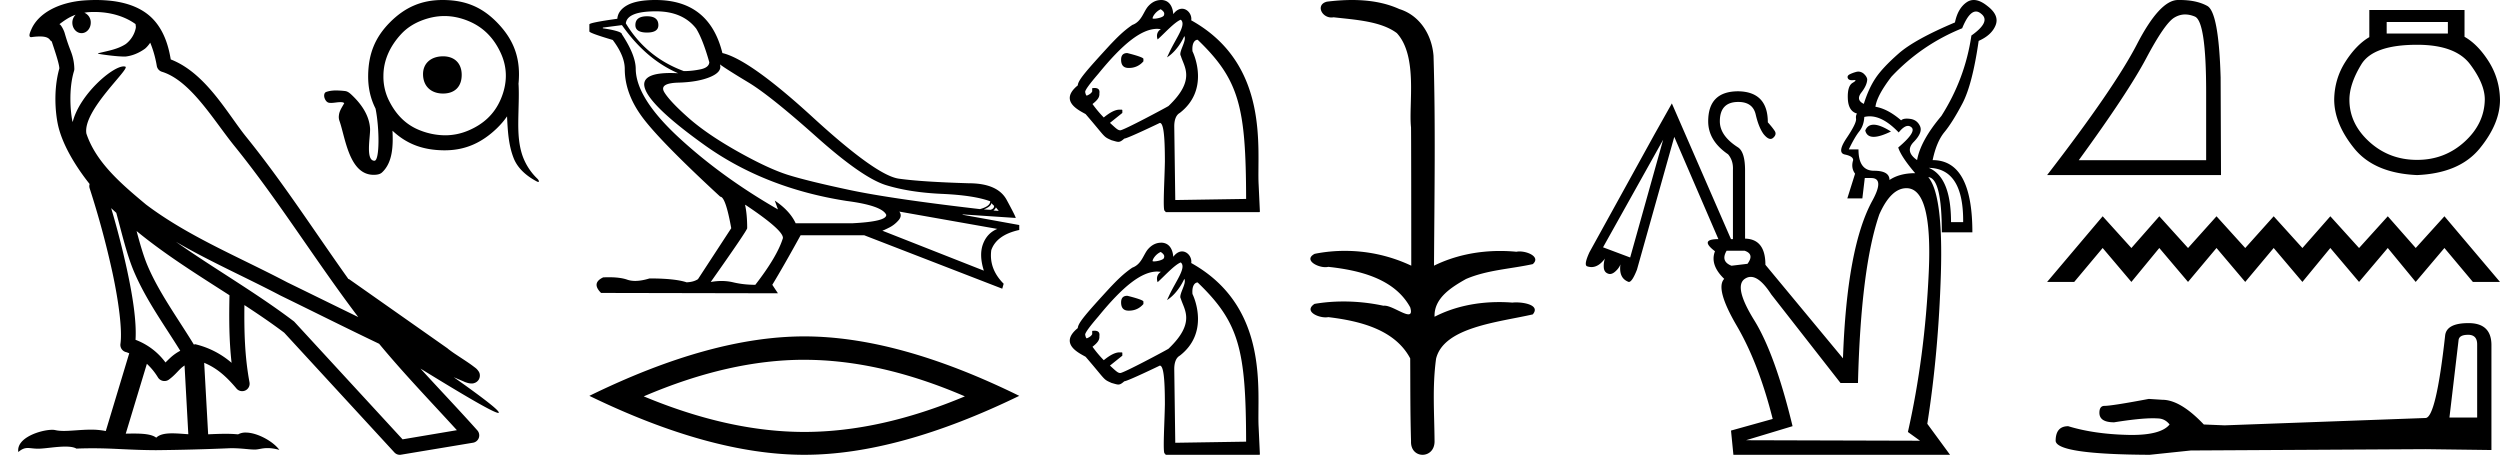 <svg xmlns="http://www.w3.org/2000/svg" width="98.945" height="18"><path d="M3.73.474c.693 0 1.247.2 1.634.479.006.053.02.107.009.16-.05.248-.195.477-.396.63-.316.207-.697.267-1.057.356-.09.01-.019.031.031.04.23.04.707.099.971.099l.052-.001c.278-.032.54-.148.766-.311.079-.067.147-.15.205-.236.147.346.227.713.26.917.018.11.096.2.202.233 1.139.349 2.038 1.91 2.88 2.949 1.729 2.137 3.199 4.526 4.892 6.76-.937-.456-1.87-.916-2.81-1.374-1.92-1.01-3.92-1.816-5.604-3.09l-.008-.008c-.97-.808-1.963-1.66-2.339-2.793-.148-.92 1.757-2.577 1.542-2.646a.207.207 0 0 0-.064-.01c-.458 0-1.753 1.128-2.019 2.202-.003-.014-.01-.03-.014-.045-.073-.356-.154-1.256.068-1.98a.29.29 0 0 0 .01-.103 1.968 1.968 0 0 0-.123-.634c-.063-.17-.139-.344-.26-.765-.031-.108-.142-.328-.208-.345.186-.138.375-.28.645-.375a.434.434 0 0 0-.132.314c0 .23.164.415.365.415.2 0 .364-.186.364-.415V.894a.411.411 0 0 0-.255-.39c.053-.007.096-.019.154-.022.081-.006.16-.008.238-.008zm.67 7.763c.065.065.135.124.202.187.214.78.412 1.64.692 2.305.483 1.145 1.216 2.141 1.84 3.154a1.814 1.814 0 0 0-.385.27 6.831 6.831 0 0 0-.199.193 2.61 2.61 0 0 0-1.186-.897c.045-.723-.108-1.712-.34-2.787A34.903 34.903 0 0 0 4.4 8.237zm1.006.908c1.149.945 2.428 1.738 3.676 2.54-.018.91-.018 1.778.084 2.675a3.411 3.411 0 0 0-1.437-.736c-.02 0-.037.012-.057.012-.649-1.063-1.383-2.06-1.837-3.134-.156-.37-.293-.85-.429-1.357zm.407 5.254a2.5 2.5 0 0 1 .44.541.3.3 0 0 0 .257.14.29.29 0 0 0 .17-.053c.215-.156.347-.324.476-.446.047-.045.097-.08.148-.117l.149 2.722c-.213-.014-.435-.035-.637-.035-.264 0-.495.036-.633.172-.169-.134-.497-.164-.89-.164-.102 0-.207.002-.316.004l.836-2.764zM6.97 9.574c1.354.787 2.784 1.414 4.135 2.125a.244.244 0 0 0 .006.003c1.295.631 2.586 1.28 3.894 1.904.984 1.189 2.052 2.295 3.078 3.42l-2.15.362-4.267-4.635a.288.288 0 0 0-.037-.036c-1.499-1.137-3.152-2.082-4.66-3.143zM3.796 0c-.135 0-.273.005-.411.013C2.3.083 1.512.54 1.243 1.157c-.04.093-.146.314-.007.314a2.35 2.35 0 0 1 .341-.028c.418 0 .38.172.47.194.09.282.29.846.303 1.068-.244.86-.153 1.763-.064 2.198.15.732.63 1.584 1.261 2.38a.285.285 0 0 0 0 .166 35.3 35.3 0 0 1 .903 3.336c.251 1.168.393 2.277.317 2.823a.294.294 0 0 0 .221.328c.045.011.084.031.127.045l-.928 3.079a2.847 2.847 0 0 0-.593-.055c-.381 0-.756.05-1.064.05-.125 0-.24-.008-.34-.032a.546.546 0 0 0-.125-.012c-.436 0-1.428.306-1.34.879.15-.128.257-.159.375-.159.11 0 .23.027.405.027h.027c.254-.004.697-.083 1.053-.083.18 0 .338.02.438.08.236-.01.45-.013.649-.013.85 0 1.447.07 2.5.075a89.565 89.565 0 0 0 2.974-.079c.45.003.697.054.922.054h.04c.134-.004.265-.057.48-.057.123 0 .273.017.468.07-.25-.341-.877-.685-1.33-.685a.591.591 0 0 0-.302.071 5.081 5.081 0 0 0-.508-.022c-.22 0-.448.01-.678.02l-.157-2.83c.487.203.857.517 1.281 1.021a.295.295 0 0 0 .513-.246c-.192-1.039-.213-2.019-.202-3.06.54.354 1.072.713 1.576 1.094l4.36 4.738a.29.29 0 0 0 .263.09c.95-.159 1.9-.315 2.849-.474a.294.294 0 0 0 .23-.193.298.298 0 0 0-.06-.297c-.741-.83-1.508-1.631-2.25-2.445 1.269.78 2.875 1.755 3.08 1.755.022 0 .027-.013.012-.04-.094-.163-.9-.755-1.775-1.373.14.058.276.12.415.177l.017.01c.103.035.16.059.27.062a.286.286 0 0 0 .108-.016.317.317 0 0 0 .188-.152.32.32 0 0 0 .023-.238c-.017-.05-.038-.077-.054-.098-.061-.085-.103-.109-.162-.154a4.553 4.553 0 0 0-.205-.149c-.153-.105-.336-.223-.493-.328a4.992 4.992 0 0 1-.328-.233.307.307 0 0 0-.028-.025l-3.892-2.736c-.008-.006-.02-.001-.028-.006-1.333-1.869-2.588-3.825-4.046-5.627C9 4.496 8.145 2.888 6.758 2.352 6.69 1.956 6.54 1.225 6.003.703 5.547.26 4.888.056 4.147.011A5.728 5.728 0 0 0 3.796 0zm13.74 2.229c-.478 0-.799.277-.793.718.007.478.328.755.793.755.466 0 .744-.278.737-.755-.006-.442-.283-.718-.737-.718zm.055-1.594c.315 0 .63.066.946.196.606.25 1.015.685 1.285 1.275.274.601.255 1.21 0 1.813-.255.6-.69.995-1.285 1.247a2.343 2.343 0 0 1-.923.189 2.74 2.74 0 0 1-.975-.19c-.603-.229-1.003-.672-1.274-1.246a2.13 2.13 0 0 1-.19-.916c0-.634.277-1.196.7-1.652.208-.226.467-.398.764-.52.32-.13.636-.196.951-.196zM17.516 0c-.833 0-1.488.289-2.076.878-.602.603-.857 1.26-.869 2.106-.006.49.093.921.292 1.313.158.773.167 2.065-.043 2.065-.366 0-.156-.97-.174-1.274-.03-.515-.335-.954-.696-1.302-.084-.08-.175-.17-.296-.183a3.318 3.318 0 0 0-.349-.023c-.136 0-.27.015-.396.06-.089.033-.092.16-.063.242.03.085.088.175.186.187.025.003.05.004.074.004.12 0 .24-.03.36-.03h.015c.05 0 .107.004.143.04-.081.152-.193.3-.21.478a.465.465 0 0 0 .016.208c.236.652.38 2.15 1.357 2.15.185 0 .274-.04.333-.094.434-.403.44-1.086.414-1.652.574.54 1.221.765 2.021.776h.047c.819 0 1.472-.303 2.06-.868.159-.154.294-.311.406-.476.027.56.054 1.124.26 1.65.161.415.522.717.91.922.03.016.051.023.066.023.048 0 .019-.074-.036-.127a2.354 2.354 0 0 1-.574-.87c-.208-.57-.187-1.184-.174-1.78.008-.364.024-.73.003-1.093h-.003c.012-.112.018-.227.02-.346.01-.853-.287-1.503-.879-2.106-.6-.61-1.255-.869-2.106-.878h-.039zm8.093.644q-.462 0-.462.35 0 .294.462.294.448 0 .448-.294 0-.35-.448-.35zm.35-.196q1.064 0 1.596.686.266.434.518 1.33-.014.21-.35.28-.336.07-.658.07-1.484-.546-2.296-1.89.056-.476 1.19-.476zm2.534 2.1q.266.197 1.128.715.86.518 2.688 2.149 1.827 1.631 2.766 1.918.938.287 2.205.343 1.267.056 1.911.294 0 .197-.406.309-3.514-.407-5.16-.757-1.645-.35-2.43-.595-.783-.245-2.001-.93-1.219-.687-1.947-1.331-.728-.644-.952-1.008-.224-.364.553-.385.777-.021 1.26-.224t.385-.498zm10.74 5.49l.112.111q0 .113-.14.155l-.266-.014q.294-.126.294-.253zm.182.168l.112.14-.21-.014q.084-.07.098-.126zM24.615.994q.952 1.358 2.226 1.905-.162-.009-.305-.009-1.027 0-1.04.443 0 .7 2.388 2.408t5.622 2.212q1.4.182 1.569.547.028.266-1.33.336H31.49q-.224-.49-.826-.897l.126.35q-2.24-1.288-3.928-2.849-1.687-1.561-1.701-2.71 0-.546-.546-1.372 0-.126-.756-.238v-.028l.756-.098zm10.978 7.38l3.878.686q-.406.168-.567.602-.16.434.035 1.05L34.921 9.13q.056-.014.266-.12.21-.104.37-.286.162-.182.036-.35zm-6.091-.267q1.512 1.009 1.484 1.317-.224.728-1.092 1.848-.462 0-.876-.098-.222-.053-.463-.053-.206 0-.426.04 1.443-2.045 1.443-2.13 0-.545-.084-.924zM25.945 0q-.742 0-1.113.203t-.4.54q-1.106.153-1.106.223v.28q.028.07.925.336.476.63.476 1.149 0 .98.714 1.932t3.066 3.122q.21 0 .434 1.247l-1.316 2.016q-.168.112-.448.126-.462-.154-1.47-.154-.32.098-.568.098-.175 0-.314-.049-.272-.096-.728-.096-.107 0-.224.005-.477.224-.084.616l7 .014-.223-.336q.434-.714 1.12-1.96h2.52l5.461 2.114.056-.196q-.588-.588-.49-1.33.21-.602 1.107-.798v-.196L38.1 8.5v-.014l2.1.14q0-.056-.358-.715-.357-.658-1.505-.658-1.876-.056-2.765-.182-.89-.126-3.396-2.422Q29.67 2.352 28.591 2.1 28.073 0 25.945 0zm5.888 14.24q2.996 0 6.355 1.447-3.359 1.408-6.355 1.408-2.976 0-6.355-1.408 3.379-1.448 6.355-1.448zm0-.926q-3.7 0-8.507 2.353Q28.133 18 31.833 18q3.7 0 8.507-2.333-4.787-2.353-8.507-2.353zM45.939.366c.159.109.147.168.13.234-.02.084-.278.14-.395.14-.033 0-.055-.004-.057-.013 0-.076.126-.274.322-.361zM44.617 2.1c-.164 0-.246.087-.246.262 0 .218.098.327.295.327h.016a.73.73 0 0 0 .572-.262V2.33c0-.076-.637-.229-.637-.229zM46.732.78c.24.194-.196.74-.454 1.299l-.09.192c.45-.286.684-.841.684-.841.11.173-.245.644-.136.784.12.425.608.939-.49 1.983-.143.087-1.776.96-1.907.96-.098 0-.17-.076-.409-.294l.49-.393v-.114l-.016-.016h-.098c-.163 0-.37.103-.621.31a4.562 4.562 0 0 1-.446-.533c.203-.16.285-.27.272-.42.03-.185-.093-.214-.188-.214-.044 0-.082.007-.096.007v.13c-.033.066-.103.12-.212.164-.044 0-.066-.147-.066-.147 0-.077.175-.316.523-.72.96-1.177 1.7-1.776 2.332-1.776l.143.01c-.242.153-.13.41-.13.41.253-.223.665-.685.915-.781zm.665.794h.005c1.656 1.59 1.908 2.672 1.917 6.299l-2.804.044L46.475 5c0-.196.043-.432.218-.53 1.175-.908.58-2.286.503-2.44-.03-.349.107-.456.201-.456zM45.985 0c-.098 0-.314 0-.534.239-.195.211-.258.612-.636.748-.378.258-.628.527-.867.774-.96 1.046-1.28 1.41-1.291 1.618-.765.624.06.993.31 1.137.818.948.679.88 1.029 1.036.126.033.2.062.264.062.07 0 .13-.033.237-.129.12 0 1.406-.62 1.406-.62.141 0 .201.467.201 1.535-.013.734-.09 1.947-.005 1.947a.01.01 0 0 0 .005-.002l.033.05h3.71l.017-.017-.05-1.079c-.075-1.351.473-4.744-2.668-6.495.037-.219-.14-.458-.362-.458-.111 0-.234.06-.348.213-.02-.264-.133-.538-.45-.559zm-.046 9.971c.159.11.147.169.13.234-.02.084-.278.141-.395.141-.033 0-.055-.004-.057-.014 0-.076.126-.274.322-.36zm-1.322 1.736c-.164 0-.246.087-.246.261 0 .218.098.327.295.327h.016c.229 0 .42-.087.572-.262v-.098c0-.076-.637-.228-.637-.228zm2.115-1.32c.24.193-.196.74-.454 1.298l-.09.192c.45-.285.684-.84.684-.84.11.173-.245.644-.136.784.12.425.608.938-.49 1.982-.143.088-1.776.96-1.907.96-.098 0-.17-.076-.409-.294l.49-.392v-.115l-.016-.016h-.098c-.163 0-.37.104-.621.31a4.562 4.562 0 0 1-.446-.532c.203-.16.285-.271.272-.42.03-.185-.093-.214-.188-.214-.044 0-.082.006-.096.006v.13c-.033.066-.103.12-.212.164-.044 0-.066-.147-.066-.147 0-.076.175-.316.523-.72.96-1.176 1.7-1.776 2.332-1.776l.143.011c-.242.153-.13.41-.13.41.253-.224.665-.686.915-.782zm.665.793h.005c1.656 1.59 1.908 2.672 1.917 6.3l-2.804.044-.04-2.917c0-.197.043-.432.218-.53 1.175-.909.58-2.287.503-2.44-.03-.35.107-.457.201-.457zm-1.412-1.575c-.098 0-.314 0-.534.24-.195.21-.258.611-.636.748-.378.258-.628.526-.867.773-.96 1.046-1.28 1.411-1.291 1.619-.765.623.06.992.31 1.136.818.948.679.881 1.029 1.036.126.034.2.062.264.062.07 0 .13-.033.237-.128.12 0 1.406-.621 1.406-.621.141 0 .201.468.201 1.536-.013.734-.09 1.946-.005 1.946a.01.01 0 0 0 .005-.001l.033.049h3.71l.017-.016-.05-1.08c-.075-1.35.473-4.743-2.668-6.494.037-.22-.14-.459-.362-.459-.111 0-.234.06-.348.213-.02-.263-.133-.538-.45-.559zM53.51 0c-.334 0-.67.026-.994.066-.447.113-.217.626.18.626a.476.476 0 0 0 .082-.008c.84.097 1.872.15 2.506.626.84.916.463 2.821.561 3.725.007.05.01 3.653.01 5.48a6.145 6.145 0 0 0-2.635-.586 6.04 6.04 0 0 0-1.188.117c-.44.231.077.528.423.528.041 0 .08-.004.115-.013 1.226.133 2.62.461 3.243 1.602.061.206.023.277-.071.277-.206 0-.68-.342-.946-.342-.014 0-.028 0-.04.003a7.535 7.535 0 0 0-1.581-.169c-.39 0-.776.031-1.148.095-.42.278.095.534.438.534a.532.532 0 0 0 .105-.01c1.251.151 2.636.49 3.243 1.633.007 1.27 0 2.11.033 3.278-.014.36.22.538.456.538.235 0 .473-.176.475-.526-.009-1.15-.091-2.161.06-3.277.304-1.253 2.477-1.445 3.827-1.754.294-.347-.285-.475-.659-.475-.056 0-.107.003-.15.008a6.823 6.823 0 0 0-.521-.02c-.882 0-1.771.175-2.557.58-.032-.755.711-1.19 1.243-1.493.84-.361 1.766-.397 2.644-.59.313-.273-.18-.501-.522-.501a.58.58 0 0 0-.124.012 6.767 6.767 0 0 0-.648-.031c-.903 0-1.805.183-2.615.582.017-2.851.063-5.61-.019-8.308-.065-.834-.546-1.6-1.354-1.849C54.802.094 54.155 0 53.511 0zm20.644 4.936q-.239 0-.33.23.06.25.333.25.25 0 .683-.211-.428-.27-.686-.27zm4.052-4.48q.1 0 .202.087.403.307-.384.863-.249 1.708-1.189 3.185-.825.978-.96 1.745-.498-.345-.133-.719.364-.374.249-.623-.115-.25-.384-.288-.076-.011-.14-.011-.156 0-.224.068-.537-.46-1.017-.537.058-.441.633-1.19 1.19-1.265 2.8-1.917.269-.663.547-.663zm-4.207 4.148q.54 0 1.148.639.208-.26.368-.26.075 0 .14.059.202.182-.527.796.115.364.671 1.016-.614 0-1.017.269 0-.365-.613-.365-.614 0-.614-.844h-.384q.23-.48.412-.71.183-.23.202-.575.105-.025.214-.025zm2.337 2.04q1.381.019 1.362 2.148h-.48q0-1.784-.882-2.149zM65.824 5.53l-1.305 4.661-1.074-.403 2.379-4.258zm3.223 4.393q.402.134.115.518l-.633.076q-.442-.172-.192-.594zm6.407-2.475q1.036 0 .882 3.338-.153 3.338-.825 6.311l.48.346-6.887-.02 1.842-.556q-.69-2.858-1.516-4.191-.825-1.334-.374-1.64.113-.077.235-.077.365 0 .81.69l2.744 3.51h.69q.116-4.565.845-6.675.46-1.036 1.074-1.036zM78.118 0q-.153 0-.285.092-.346.24-.46.796-1.593.672-2.226 1.228-.633.556-.911.969-.278.412-.47 1.026-.326-.153-.096-.45.23-.298.23-.528-.02-.115-.153-.23-.096-.069-.197-.069-.04 0-.082.011-.144.038-.259.096-.115.058-.076.153.032.08.164.08.026 0 .056-.003l.042-.002q.112 0-.07.108-.212.124-.192.623.019.499.364.595-.057.077-.038.21.019.174-.374.759-.394.585-.067.652.326.067.326.22-.096.307.076.538l-.307.978h.595l.096-.806h.25q.537 0 .057.883-1.017 1.841-1.17 6.253l-3.07-3.702q0-1.017-.805-1.036V6.74q0-.71-.269-.901-.729-.46-.729-1.036 0-.768.73-.768.575 0 .69.5.115.498.307.767.157.196.278.196.057 0 .105-.043.154-.134.058-.278-.096-.144-.269-.336 0-1.208-1.17-1.228-1.19 0-1.19 1.19 0 .767.787 1.304.211.25.192.614v2.743h-.077l-2.34-5.371-.69 1.228-2.571 4.661q-.23.5-.096.557.09.031.176.031.284 0 .534-.338-.058.153-.048.345.01.192.163.25.04.017.082.017.098 0 .206-.094.153-.135.21-.288-.076.537.308.69.013.006.026.006.128 0 .319-.485l1.477-5.256 1.746 4.047q-.768 0-.135.48-.21.537.365 1.093-.365.384.499 1.861.863 1.477 1.42 3.683l-1.65.46.095.96h8.575l-.901-1.228q.441-2.8.537-5.927.096-3.126-.498-3.836.536.038.536 2.186h1.209q0-2.859-1.573-2.859.153-.729.47-1.112.316-.384.71-1.132.393-.748.642-2.475.518-.23.672-.623.153-.393-.327-.758Q78.362 0 78.118 0zm8.368.573q.185 0 .384.084.445.19.445 2.997V6.34h-5.041q1.947-2.672 2.671-4.038.725-1.366 1.102-1.6.21-.13.44-.13zM86.272 0h-.081q-.717.016-1.615 1.752T81.02 6.93h6.883l-.015-3.865Q87.813.484 87.36.235 86.934 0 86.27 0zm10.61.87v.458H94.46V.87zm-1.218.902q1.519 0 2.099.774.58.773.58 1.39-.014.96-.802 1.676t-1.877.716q-1.103 0-1.891-.716-.788-.717-.788-1.662 0-.63.473-1.404.473-.774 2.206-.774zM93.773.397V1.47q-.516.301-.946.974-.43.674-.444 1.49 0 .96.795 1.942.796.98 2.486 1.053 1.676-.072 2.478-1.053.803-.982.803-1.927-.015-.831-.444-1.512-.43-.68-.96-.981V.397zM83.22 8.559l-2.2 2.6h1.073l1.126-1.344 1.137 1.343 1.105-1.343 1.137 1.343 1.127-1.343 1.137 1.343 1.126-1.343 1.137 1.343 1.105-1.343 1.137 1.343 1.137-1.343 1.105 1.343 1.137-1.343 1.126 1.343h1.073L96.746 8.56 95.61 9.815 94.504 8.56l-1.137 1.256L92.23 8.56l-1.105 1.256-1.137-1.256-1.126 1.256-1.137-1.256-1.127 1.256-1.137-1.256-1.105 1.256L83.22 8.56zm14.461 4.691q.36 0 .36.378v2.897h-1.097l.36-3.052q.017-.222.377-.222zm.017-.462q-.874 0-.925.497-.36 3.24-.772 3.258l-7.956.291-.823-.034q-.926-.978-1.646-.978l-.531-.034q-1.458.275-1.75.275-.205 0-.205.274 0 .377.583.377 1.001-.16 1.536-.16.097 0 .179.006.291 0 .48.24-.335.414-1.497.414-.09 0-.184-.003-1.32-.034-2.331-.343-.498 0-.498.583.052.532 3.721.549l1.629-.171L96 17.777l2.606.034v-4.183q-.017-.84-.909-.84z"/></svg>